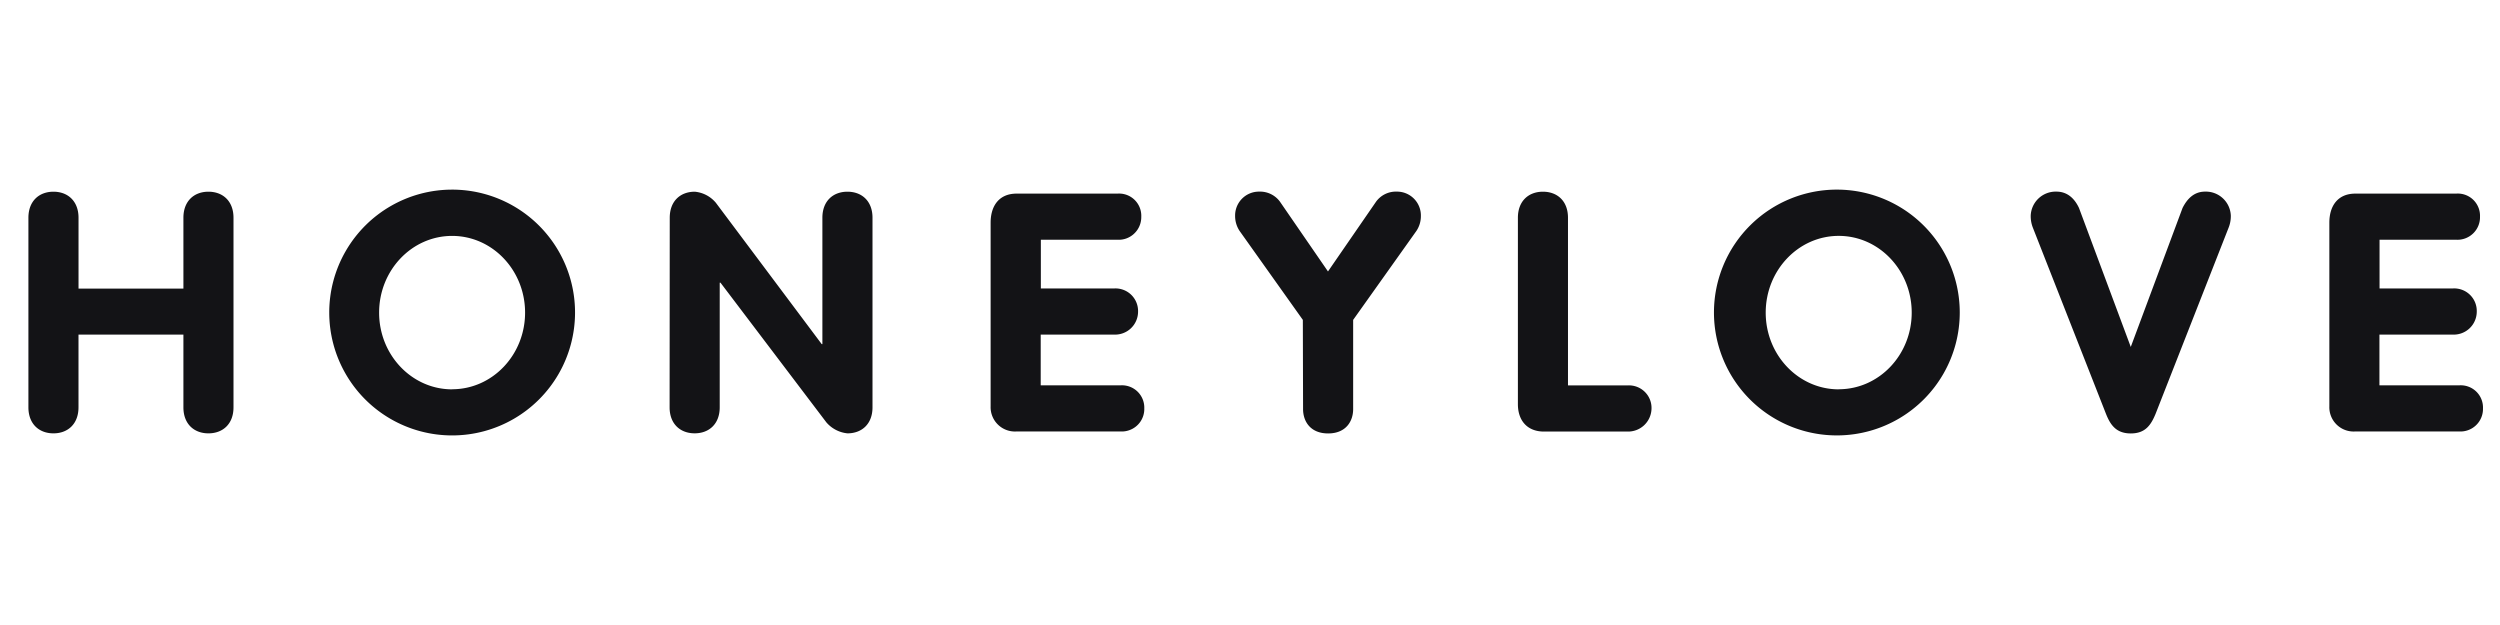 <svg xmlns="http://www.w3.org/2000/svg" width="88" height="22" fill="none">
  <path fill="#131316"
    d="M1 7.665c0-.588.377-.917.882-.917s.882.33.882.917v2.493h3.692V7.665c0-.588.376-.917.881-.917.506 0 .882.33.882.917v6.673c0 .588-.376.916-.882.916-.505 0-.881-.329-.881-.916v-2.561H2.763v2.56c0 .588-.376.917-.881.917S1 14.925 1 14.338V7.665ZM23.575 7.665c0-.588.375-.917.882-.917a1.1 1.1 0 0 1 .74.388l3.727 4.977h.024V7.665c0-.588.375-.917.882-.917s.882.33.882.917v6.673c0 .588-.377.916-.882.916a1.128 1.128 0 0 1-.742-.387L25.361 9.95h-.027v4.387c0 .588-.377.916-.882.916s-.882-.329-.882-.916l.005-6.673ZM34.87 7.838c0-.588.294-1.023.916-1.023h3.553a.782.782 0 0 1 .834.812.799.799 0 0 1-.514.762.796.796 0 0 1-.32.05h-2.701v1.716h2.564a.795.795 0 0 1 .858.812.809.809 0 0 1-.858.81h-2.569v1.787h2.81a.786.786 0 0 1 .836.812.789.789 0 0 1-.515.762.796.796 0 0 1-.32.05h-3.669a.856.856 0 0 1-.905-.883V7.838ZM45.86 11.26l-2.224-3.128a.944.944 0 0 1-.16-.53.841.841 0 0 1 .52-.794.837.837 0 0 1 .328-.063.868.868 0 0 1 .729.352l1.692 2.458 1.694-2.458a.863.863 0 0 1 .729-.352.84.84 0 0 1 .847.858.931.931 0 0 1-.16.529l-2.224 3.128v3.14c0 .435-.259.857-.881.857-.623 0-.882-.422-.882-.858l-.008-3.139ZM53.43 7.665c0-.588.375-.917.881-.917.508 0 .882.329.882.917v5.902h2.093a.794.794 0 0 1 .846.847.824.824 0 0 1-.846.777h-2.94c-.576 0-.916-.377-.916-.965V7.665ZM64.723 6.675a4.326 4.326 0 1 0 0 8.651 4.326 4.326 0 0 0 0-8.651Zm0 7.03c-1.419 0-2.57-1.21-2.57-2.7 0-1.49 1.151-2.702 2.57-2.702 1.418 0 2.569 1.211 2.569 2.701s-1.15 2.698-2.57 2.698v.003ZM71.562 8.027a1.11 1.11 0 0 1-.081-.435.88.88 0 0 1 .905-.847c.399 0 .647.259.795.577l1.822 4.89 1.822-4.89c.16-.318.4-.577.794-.577a.88.88 0 0 1 .906.847c.002.149-.026.297-.083.435l-2.569 6.549c-.159.377-.35.681-.869.681-.517 0-.718-.304-.87-.681l-2.572-6.549ZM15.914 6.675a4.326 4.326 0 1 0 .003 8.652 4.326 4.326 0 0 0-.003-8.652Zm0 7.03c-1.418 0-2.569-1.21-2.569-2.7 0-1.49 1.15-2.701 2.57-2.701 1.418 0 2.568 1.21 2.568 2.7 0 1.49-1.15 2.698-2.569 2.698v.003ZM81.993 7.838c0-.587.294-1.023.916-1.023h3.551a.782.782 0 0 1 .836.812.789.789 0 0 1-.24.588.793.793 0 0 1-.596.224h-2.7v1.716h2.563a.793.793 0 0 1 .859.812.81.81 0 0 1-.859.81h-2.567v1.787h2.81a.783.783 0 0 1 .835.812.794.794 0 0 1-.834.812h-3.669a.855.855 0 0 1-.905-.883V7.838Z" />
</svg>

